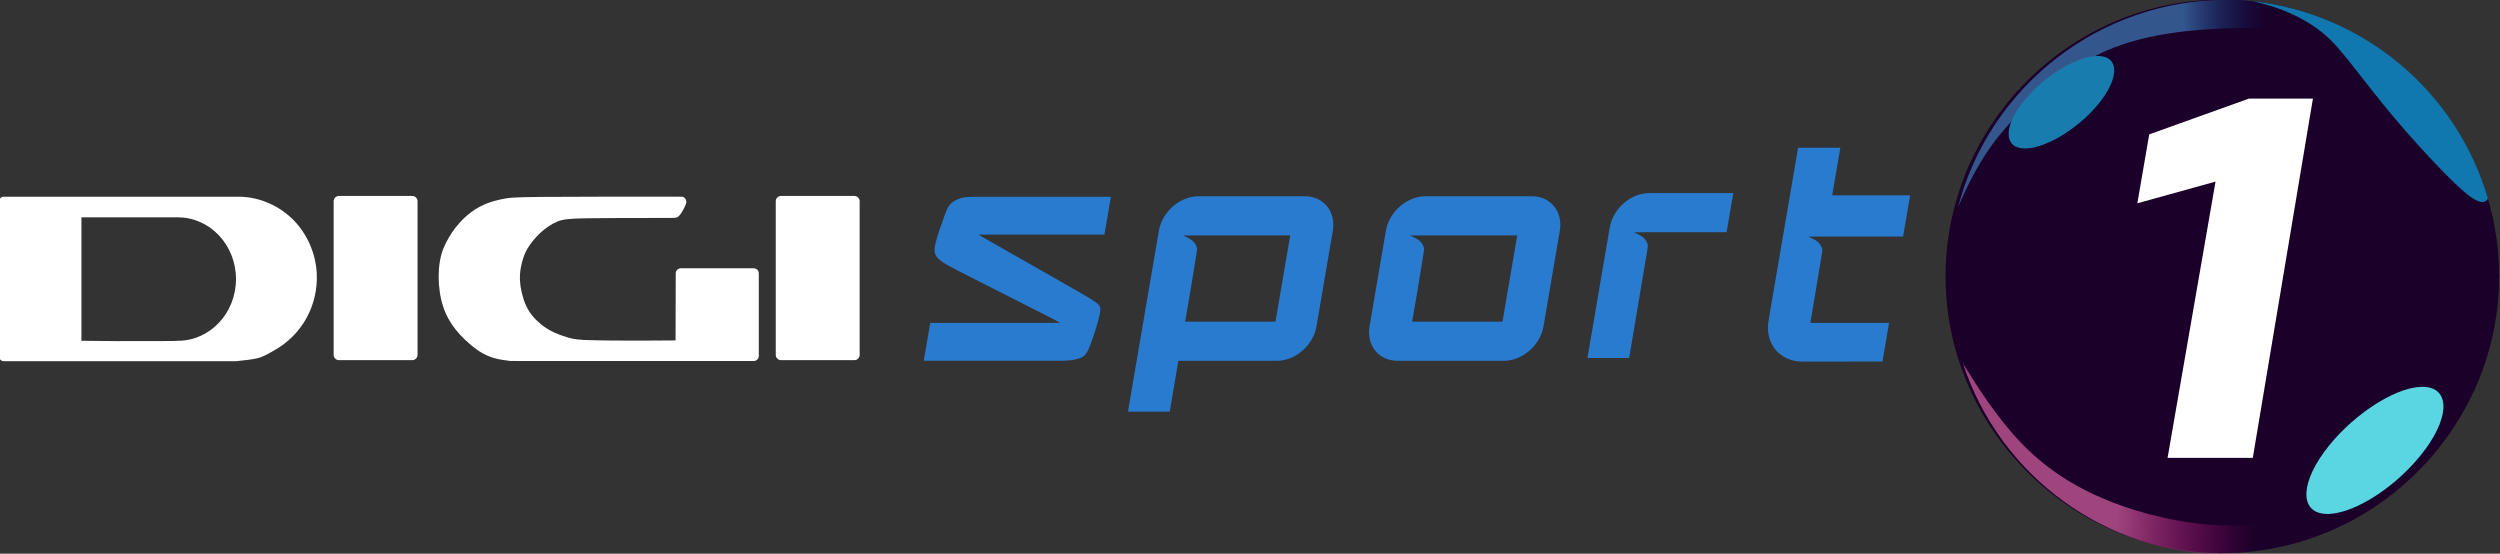 <?xml version="1.0" encoding="UTF-8"?>
<svg width="708.34" height="156.88" clip-rule="evenodd" fill-rule="evenodd" stroke-linejoin="round" stroke-miterlimit="2" version="1.1" viewBox="0 0 708.34 156.88" xml:space="preserve" xmlns="http://www.w3.org/2000/svg">
    <rect x="0" y="0" width="708.34" height="156.88" fill="#333333" stroke="none"/>
    <g transform="translate(-217.72 -359.87)">
        <g transform="matrix(1.287,0,0,1.287,-180.12,-102.51)">
            <g transform="matrix(.778 0 0 .778 251.26 -67.535)">
                
                    <g transform="matrix(.525 0 0 .525 46.719 505.33)" fill="#fff">
                        <g transform="matrix(.265 0 0 .265 165.92 -74.901)">
                            <path d="m-420.05 993.72c-4.739 0-8.553 3.815-8.553 8.55v317.38c0 4.74 3.814 8.56 8.553 8.56h473.54c14.624-1.61 33.565-3.5 44.025-6.28 12.851-3.42 23.078-10.4 33.363-15.99 27.394-15.21 50.313-38.33 65.385-65.8 15.071-27.47 22.265-59.19 20.651-90.48-2.073-40.18-18.947-79.56-47.132-108.28-28.184-28.72-67.518-46.39-107.74-47.66-166.77-0.014-338.72 0-482.09 0zm158.35 41.94c58.328 0 128.49 0.01 196.15 0 65.277 0 118.2 56.2 118.2 125.53-1e-3 69.33-52.92 125.54-118.2 125.53-2.045-0.05-6.196 0.32-8.183 0.36-4.99 0.11-7.729 0.06-12.894 0.14-12.224 0.17-25.02 0.04-37.216 0.09-45.995 0.18-91.936 0.23-137.86-0.59z" fill="#fff" fill-rule="nonzero"/>
                        </g>
                        <path d="m277.73 190.88c0-1.576-1.279-2.856-2.856-2.856h-39.504c-1.577 0-2.856 1.28-2.856 2.856v82.787c0 1.577 1.279 2.857 2.856 2.857h39.504c1.577 0 2.856-1.28 2.856-2.857z"/>
                        <g transform="matrix(.265 0 0 .265 165.92 -74.901)">
                            <path d="m902.9 993.61c-55.798 0-165.8-1e-3 -225.57 0.476s-69.58 1.458-85.438 4.905c-15.858 3.449-38.287 9.409-60.48 25.759-22.192 16.34-44.148 43.07-56.914 74.33s-12.744 80.44-0.584 117.77 36.496 62.39 62.642 83.38c26.145 21 50.521 24.34 62.705 26.01s12.183 1.67 13.708 1.64c0.248 0 6.18-0.2 6.644-0.21 0.712 0.16 1.45 0.24 2.209 0.24h483.82c5.75 0 10.38-4.62 10.38-10.38v-167.87c0-5.75-4.63-10.38-10.38-10.38h-148.18c-5.751 0-10.366 4.63-10.381 10.38l-0.358 136.32s-124.18 1.52-186.84-0.96c-20.053-0.8-30.718-4.61-32.909-5.25-28.515-8.31-43.782-18.01-56.1-28.47s-21.68-21.69-28.557-36.92c-6.877-15.22-11.264-34.46-12.108-50.28-0.844-15.81 1.853-28.21 4.595-38.38s5.524-18.1 11.471-27.8c5.948-9.7 15.059-21.17 25.689-31 10.631-9.83 22.779-18.02 34.465-22.74 11.685-4.73 22.91-5.99 60.031-6.62 37.121-0.64 100.14-0.64 134.45-0.64s39.926 0 43.638-0.25 5.973-1.21 7.722-2.52c1.75-1.3 3.615-3.5 6.103-7.29 2.489-3.8 5.156-8.75 7.202-13.07s3.215-7.53 3.021-10.31c-0.194-2.79-0.837-4.252-2.059-5.841-1.223-1.589-3.385-3.298-4.815-3.664s-3.026-0.365-58.825-0.365z" fill="#fff" fill-rule="nonzero"/>
                        </g>
                        <path d="m516.02 190.88c0-1.576-1.28-2.856-2.856-2.856h-39.504c-1.577 0-2.857 1.28-2.857 2.856v82.787c0 1.577 1.28 2.857 2.857 2.857h39.504c1.576 0 2.856-1.28 2.856-2.857z"/>
                    </g>
                    <g transform="matrix(1 0 -.171 1 184.27 -279.58)" fill="#297bcf" fill-rule="nonzero">
                        <g transform="matrix(.265 0 0 .265 -18.969 487.34)">
                            <path d="m1507.1 1495.7c-20.06 0-36.21 16.46-36.21 36.91v101.92c0 0.08 0.01 0.16 0.01 0.24 0.01 45.29 0.01 90.94 0.01 90.94h44.62s-0.06-30.84-0.1-54.26h104.99c20.06 0 36.21-16.46 36.21-36.92v-101.92c0-20.45-16.15-36.91-36.21-36.91h-48.76zm-9.68 41.84c-0.42 0.02-0.83 0.05 2.21 0.05 3.03 0 9.49-0.03 12.7-0.04l3.2-0.01h96.46v92.07h-96.46v-36.7s-0.32-32.19-0.32-35.1c0-4.69 0-5.82-0.88-7.67-0.87-1.84-2.63-4.39-5.05-6.38-2.42-1.98-5.51-3.4-7.6-4.34s-3.18-1.41-3.72-1.65z"/>
                        
                        
                            <path d="m2138.3 1443.9v172.49c0 4.58-0.04 9.57 0.08 13.99 0.84 23.33 19.84 41.88 43.38 41.88 28.58 0 57.08-0.02 85.65-0.02v-41.29h-84.01s-0.32-69.21-0.32-72.05c0-4.57 0-5.71-0.88-7.55-0.87-1.85-2.63-4.39-5.05-6.38-2.42-1.98-5.51-3.4-7.6-4.34-2.09-0.95-3.18-1.42-3.72-1.65l-0.54-0.23c-0.42 0.02-0.83 0.05 2.21 0.05s9.49-0.03 12.7-0.04l3.2-0.01h83.22v-44.03h-83.22v-50.82z"/>
                        </g>
                        <path d="m507.82 882.81c-5.308 0-9.58 4.357-9.58 9.768 0 0.056 5e-3 36.902 5e-3 36.902h11.806s-0.087-29.465-0.087-30.235c0-1.242 0-1.542-0.231-2.029-0.232-0.488-0.695-1.163-1.336-1.688s-1.459-0.9-2.011-1.15c-0.553-0.249-0.841-0.373-0.985-0.435l-0.143-0.061c-0.111 5e-3 -0.22 0.011 0.584 0.011s2.512-6e-3 3.361-8e-3l0.848-3e-3h21.479v-11.072z"/>
                        <g transform="matrix(.265 0 0 .265 -18.969 487.34)">
                            <path d="m1749.5 1495.7c-20.06 0-36.21 16.46-36.21 36.91v101.92c0 20.46 16.15 36.92 36.21 36.92h113.32c20.06 0 36.21-16.46 36.21-36.92v-101.92c0-20.45-16.15-36.91-36.21-36.91zm-9.68 41.84c-0.42 0.02-0.83 0.05 2.21 0.05s9.49-0.03 12.7-0.04l3.2-0.01h96.46v92.07h-96.46v-36.7s-0.32-32.19-0.32-35.1c0-4.69 0-5.82-0.88-7.67-0.87-1.84-2.62-4.39-5.05-6.38-2.42-1.98-5.51-3.4-7.6-4.34s-3.18-1.41-3.72-1.65z"/>
                        
                        
                            <path d="m1265.7 1496.3v0.09c-1.94 0.04-4.02 0.1-5.8 0.23-4.27 0.33-6.73 1-9.42 2.24s-5.6 3.06-7.45 5.65c-1.84 2.6-2.61 5.96-4.08 13.55-1.48 7.59-3.67 19.41-4.23 27.5s0.51 12.45 5.97 16.97 15.33 9.18 39.63 20.5c24.29 11.32 63.02 29.29 83.59 38.98 9.61 4.53 15.02 7.15 18.43 8.93h-138.79v40.4h148.95c1.19 0 3.53 0 7.26-0.45 3.72-0.44 8.79-1.32 12.13-3.3 3.33-1.98 4.93-5.05 6.79-13.85s3.99-23.32 4.29-31.53c0.29-8.21-1.25-10.1-7.12-13.73-5.88-3.64-16.09-9.01-41.01-21.94-24.92-12.94-64.55-33.43-84.92-44.03-4.68-2.43-8.12-4.24-11-5.82h134.53v-40.39h-141.93z"/>
                        </g>
                    </g>
                
                <g transform="translate(-.971)">
                    <path d="m704.2 548.46c-42.966 0-78.321 35.355-78.321 78.321 0 42.965 35.355 78.321 78.321 78.321h1e-3c42.965 0 78.321-35.356 78.321-78.321 0-42.966-35.356-78.321-78.321-78.321z" fill="#1b0029" fill-rule="nonzero"/>
                    <g transform="matrix(.265 0 0 .265 -18.969 487.34)">
                        <path d="m2733.2 231.01c-134.29 0-252.56 91.381-286.44 221.32 9.41-21.804 22.47-49.851 43.46-75.827 28.82-35.67 67.48-68.795 108.46-88.284 40.99-19.488 87.81-24.834 132.69-26.724 44.88-1.889 92.84 1.18 145.51 17.362 11.58 3.557 23.35 7.777 34.89 12.075-51.41-38.879-114.12-59.926-178.57-59.926z" fill="url(#b)" fill-rule="nonzero"/>
                    </g>
                    <path d="m668.93 564.43c-4.061 0-9.946 2.739-15.219 7.082-2.254 1.856-4.287 3.916-5.927 6.005-5.637 7.178-5.368 13.085 0.596 13.085 4.06 1e-3 9.947-2.738 15.22-7.081 2.254-1.856 4.286-3.915 5.926-6.004 3.839-4.888 5.095-9.385 3.248-11.628-0.79-0.959-2.108-1.459-3.844-1.459z" fill="#197caf" fill-rule="nonzero"/>
                    <path d="m712.89 548.94c2.026 0.462 4.344 1.064 6.644 1.865 4.313 1.5 8.469 3.656 11.712 6.039s5.6 5.025 8.928 9.196c3.328 4.172 7.641 9.891 12.595 15.781 4.953 5.891 10.546 11.953 14.578 16.031 4.031 4.079 6.5 6.173 8.266 7.172 1.765 1 2.827 0.906 3.467 0.172 0.109-0.125 0.2-0.279 0.283-0.448-8.865-30.242-35.154-52.313-66.473-55.808z" fill="#1078ae" fill-rule="nonzero"/>
                    <g transform="matrix(.265 0 0 .265 -18.969 487.34)">
                        <path d="m2452 619.25c39.76 121.26 153.66 203.78 281.28 203.78 57.57 0 113.91-16.796 162.09-48.322-1.94-2.743-4.11-5.072-6.48-6.76-14.29-10.159-35.31 1.416-62.83 10.392-27.52 8.977-61.54 15.35-100.16 13.697s-81.85-11.337-118.94-26.336c-37.08-15-68.03-35.312-94.54-63.37-26.5-28.058-48.57-63.861-60.15-82.642-0.11-0.187-0.16-0.26-0.27-0.443z" fill="url(#a)" fill-rule="nonzero"/>
                    </g>
                    <g transform="matrix(4.151,0,0,4.151,-6660.6,251.85)">
                        <path d="m1776.3 102.7h-5.81l3.27-18.833-5.33 1.478 0.81-4.699 6.8-2.439h4.36z" fill="#fff" fill-rule="nonzero"/>
                    </g>
                    <path d="m760.82 658.05c-0.157 1e-3 -0.318 4e-3 -0.48 0.012-7.938 0.325-20.322 8.707-27.434 18.569-7.111 9.862-6.431 17.709 1.506 17.385 5.405-0.22 13.091-4.187 19.874-10.255 2.899-2.594 5.492-5.445 7.561-8.315 6.947-9.633 6.489-17.387-1.027-17.395z" fill="#59d6e1" fill-rule="nonzero"/>
                </g>
            </g>
        </g>
    </g>
    <defs><linearGradient id="b" x2="1" gradientTransform="matrix(154.62,0,0,154.62,2686.9,246.54)" gradientUnits="userSpaceOnUse"><stop stop-color="#33578d" offset="0"/><stop stop-color="#001f66" stop-opacity="0" offset=".59"/><stop stop-color="#aa006e" stop-opacity="0" offset="1"/></linearGradient><linearGradient id="a" x2="1" gradientTransform="matrix(250.04,9.256,-9.256,250.04,2616,795.78)" gradientUnits="userSpaceOnUse"><stop stop-color="#9e457d" offset="0"/><stop stop-color="#aa006e" stop-opacity="0" offset=".59"/><stop stop-color="#aa006e" stop-opacity="0" offset="1"/></linearGradient></defs>
</svg>

